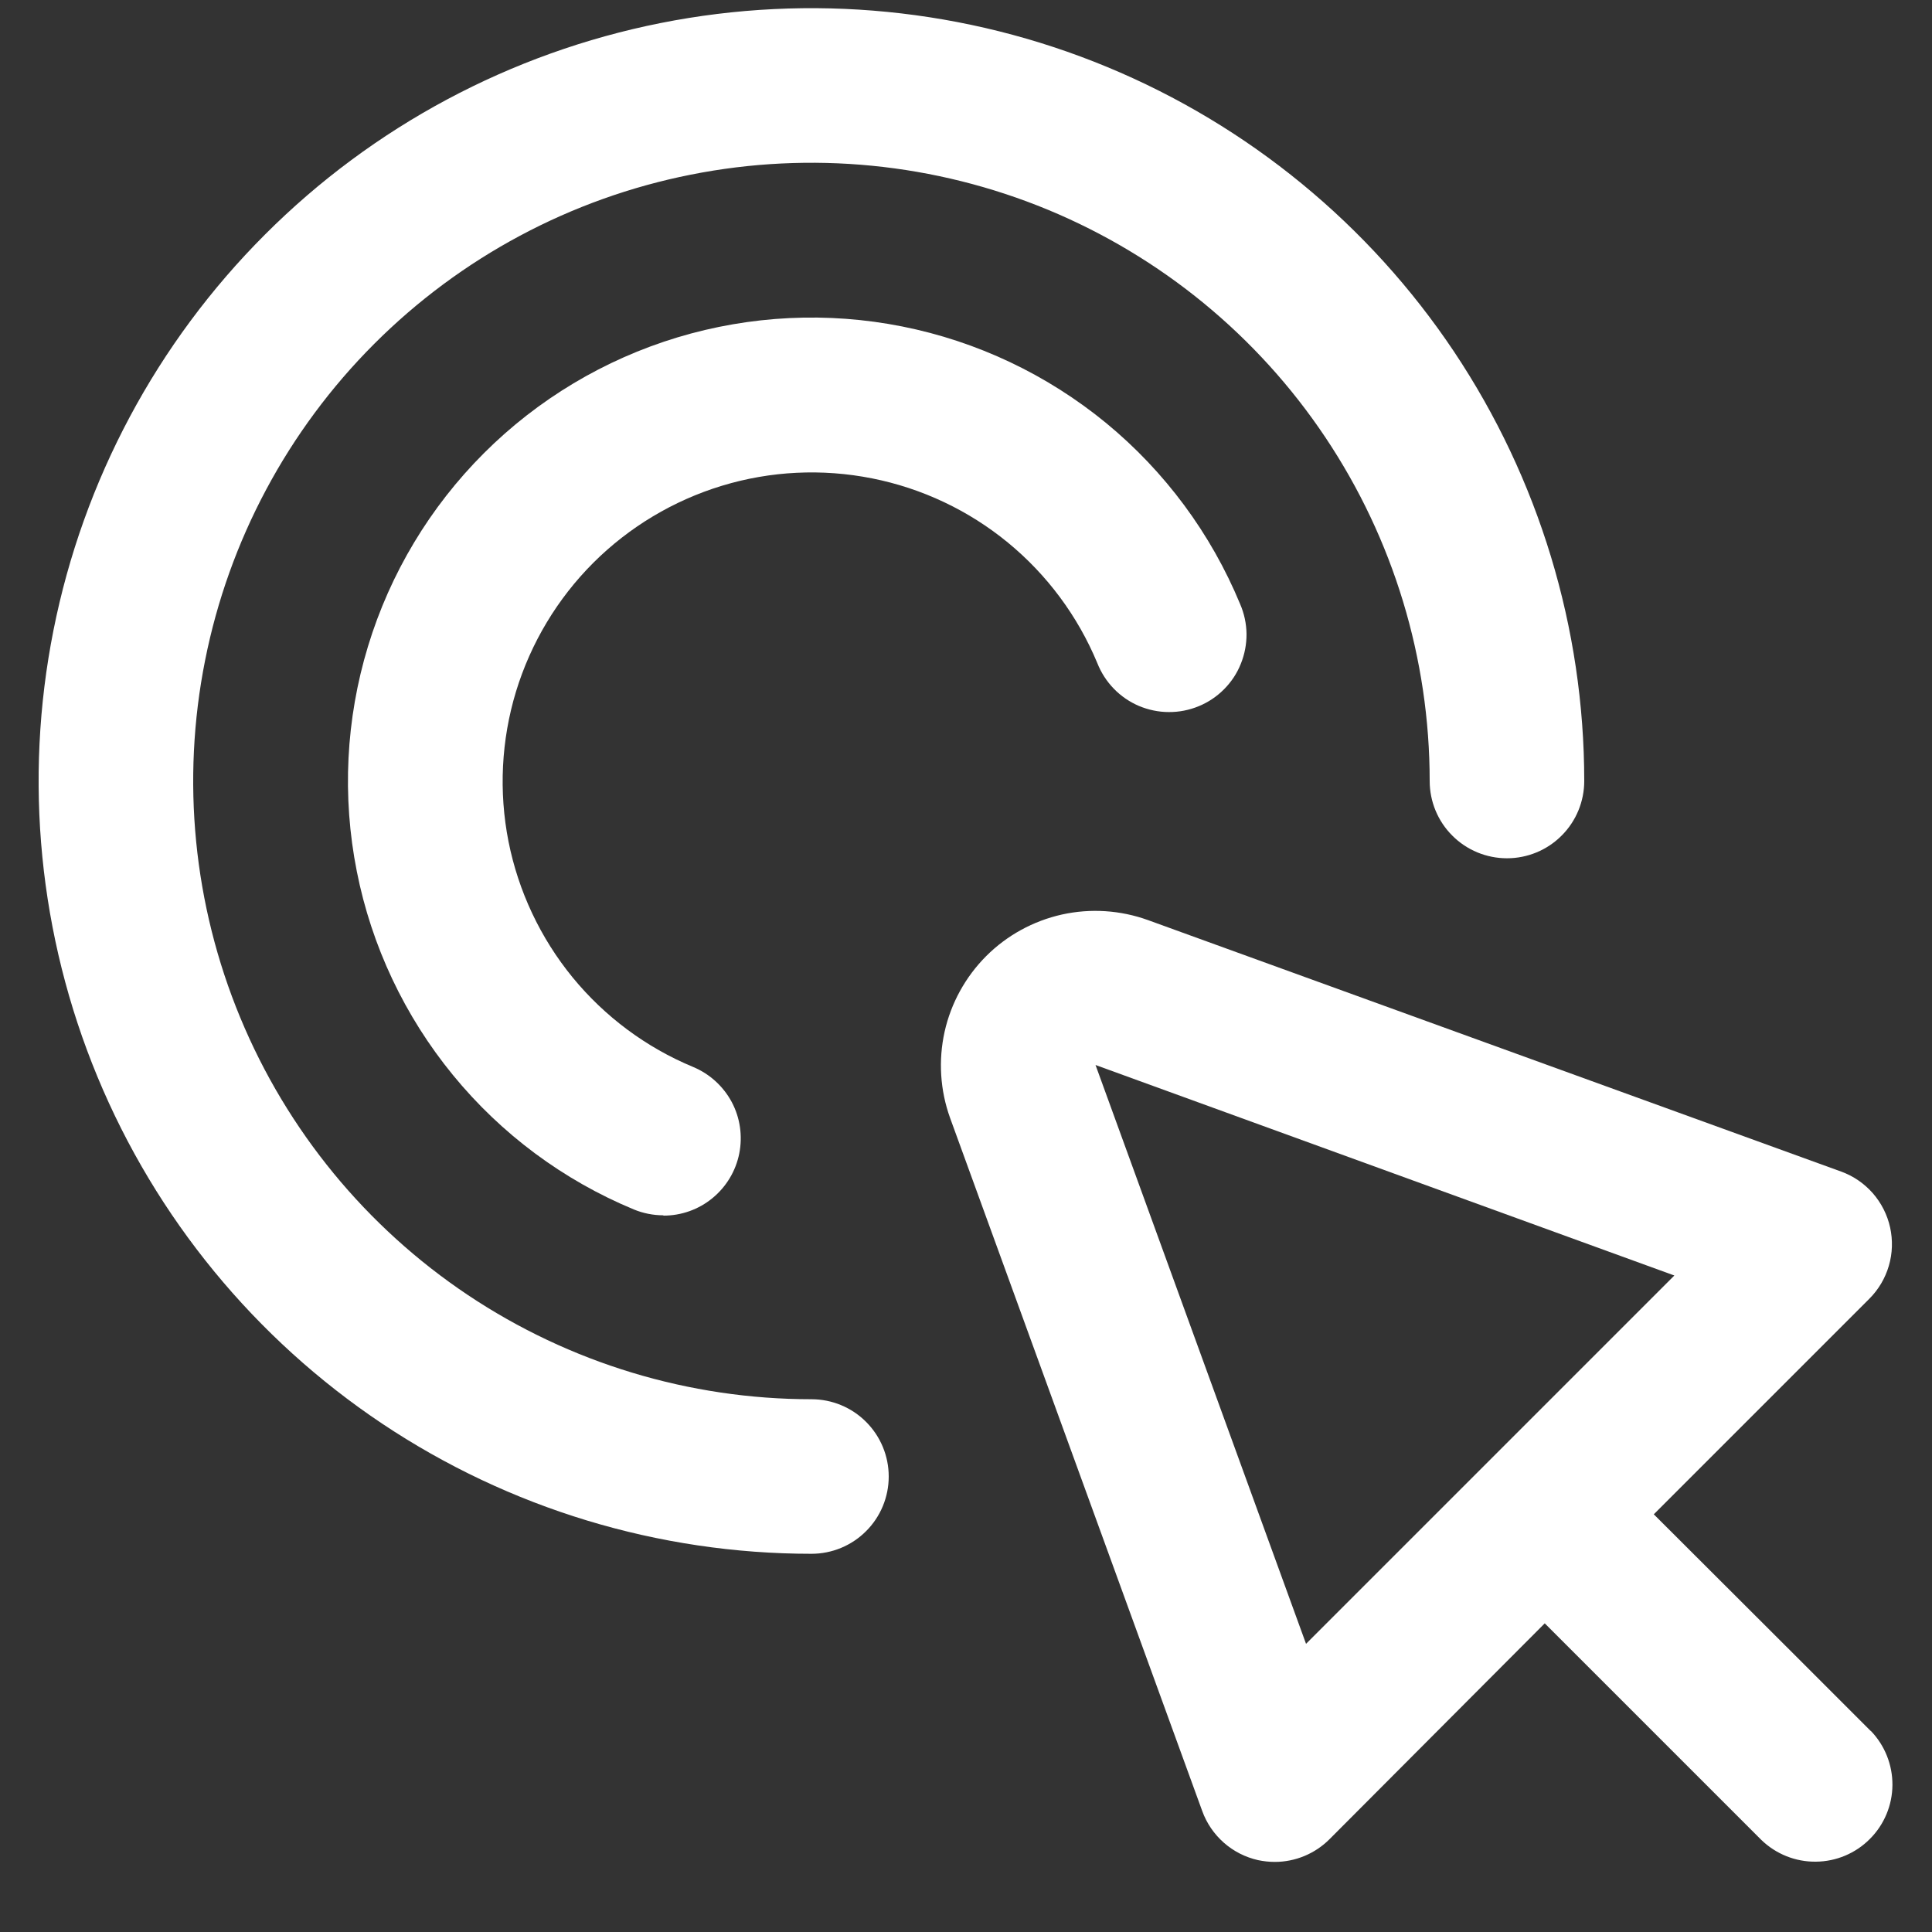 <svg width="25" height="25" viewBox="0 0 25 25" fill="none" xmlns="http://www.w3.org/2000/svg">
<rect x="0" y="0" width="25" height="25" fill="#333333" stroke="none"/>
<g clip-path="url(#clip0_12_32)">
<path d="M24.207 22.399L23.13 21.322L21.4 19.595L24.189 16.806C24.308 16.687 24.395 16.54 24.442 16.378C24.489 16.217 24.494 16.047 24.458 15.883C24.422 15.719 24.344 15.566 24.234 15.44C24.123 15.314 23.982 15.217 23.824 15.16L14.855 11.906C14.498 11.777 14.111 11.752 13.741 11.834C13.37 11.917 13.03 12.103 12.761 12.372C12.493 12.641 12.306 12.98 12.223 13.351C12.141 13.722 12.165 14.108 12.294 14.466L15.557 23.435C15.614 23.593 15.711 23.734 15.837 23.845C15.963 23.956 16.115 24.033 16.279 24.07C16.351 24.085 16.423 24.093 16.496 24.093C16.761 24.093 17.016 23.987 17.203 23.8L19.989 21.006L21.716 22.733L22.793 23.81C22.982 23.992 23.234 24.093 23.497 24.09C23.759 24.088 24.01 23.983 24.195 23.797C24.381 23.612 24.486 23.361 24.488 23.099C24.49 22.837 24.389 22.584 24.207 22.396V22.399ZM16.9 21.271L14.176 13.781L21.666 16.505L16.9 21.271Z" fill="white"/>
<path d="M10.5 20.106C8.522 20.106 6.589 19.52 4.944 18.421C3.3 17.322 2.018 15.76 1.261 13.933C0.504 12.106 0.306 10.095 0.692 8.155C1.078 6.215 2.03 4.434 3.429 3.035C4.827 1.636 6.609 0.684 8.549 0.298C10.489 -0.088 12.5 0.11 14.327 0.867C16.154 1.624 17.716 2.906 18.815 4.55C19.913 6.195 20.5 8.128 20.5 10.106C20.5 10.371 20.395 10.626 20.207 10.813C20.02 11.001 19.765 11.106 19.5 11.106C19.235 11.106 18.98 11.001 18.793 10.813C18.605 10.626 18.5 10.371 18.5 10.106C18.5 8.524 18.031 6.977 17.152 5.662C16.273 4.346 15.023 3.321 13.562 2.715C12.1 2.11 10.491 1.951 8.939 2.26C7.387 2.568 5.962 3.33 4.843 4.449C3.724 5.568 2.962 6.994 2.654 8.545C2.345 10.097 2.503 11.706 3.109 13.168C3.714 14.629 4.74 15.879 6.055 16.758C7.371 17.637 8.918 18.106 10.5 18.106C10.765 18.106 11.02 18.211 11.207 18.399C11.395 18.587 11.5 18.841 11.5 19.106C11.5 19.371 11.395 19.626 11.207 19.813C11.02 20.001 10.765 20.106 10.5 20.106Z" fill="white"/>
<path d="M8.584 15.726C8.452 15.726 8.322 15.7 8.201 15.65C7.29 15.272 6.486 14.675 5.861 13.911C5.236 13.148 4.808 12.242 4.617 11.275C4.425 10.307 4.475 9.307 4.762 8.363C5.049 7.419 5.565 6.56 6.263 5.863C6.961 5.166 7.82 4.652 8.765 4.366C9.709 4.081 10.709 4.032 11.677 4.225C12.644 4.418 13.549 4.847 14.312 5.473C15.074 6.1 15.67 6.905 16.047 7.816C16.1 7.938 16.128 8.069 16.13 8.202C16.131 8.335 16.106 8.466 16.056 8.59C16.007 8.713 15.933 8.825 15.839 8.919C15.746 9.013 15.634 9.088 15.512 9.138C15.389 9.189 15.257 9.215 15.124 9.214C14.992 9.214 14.86 9.186 14.738 9.135C14.616 9.083 14.505 9.007 14.413 8.912C14.32 8.816 14.248 8.704 14.199 8.58C13.947 7.973 13.549 7.437 13.041 7.02C12.533 6.603 11.929 6.318 11.284 6.19C10.64 6.062 9.973 6.094 9.344 6.285C8.715 6.476 8.142 6.819 7.677 7.283C7.212 7.748 6.869 8.32 6.677 8.949C6.486 9.578 6.453 10.245 6.58 10.889C6.708 11.534 6.993 12.138 7.409 12.647C7.825 13.155 8.361 13.554 8.968 13.806C9.182 13.895 9.358 14.055 9.468 14.259C9.577 14.463 9.611 14.699 9.566 14.926C9.521 15.153 9.398 15.357 9.219 15.504C9.04 15.651 8.815 15.731 8.584 15.73V15.726Z" fill="white"/>
</g>
<defs>
<clipPath id="clip0_12_32">
<rect width="24" height="24" fill="white" transform="translate(0.5 0.106)"/>
</clipPath>
</defs>
</svg>
